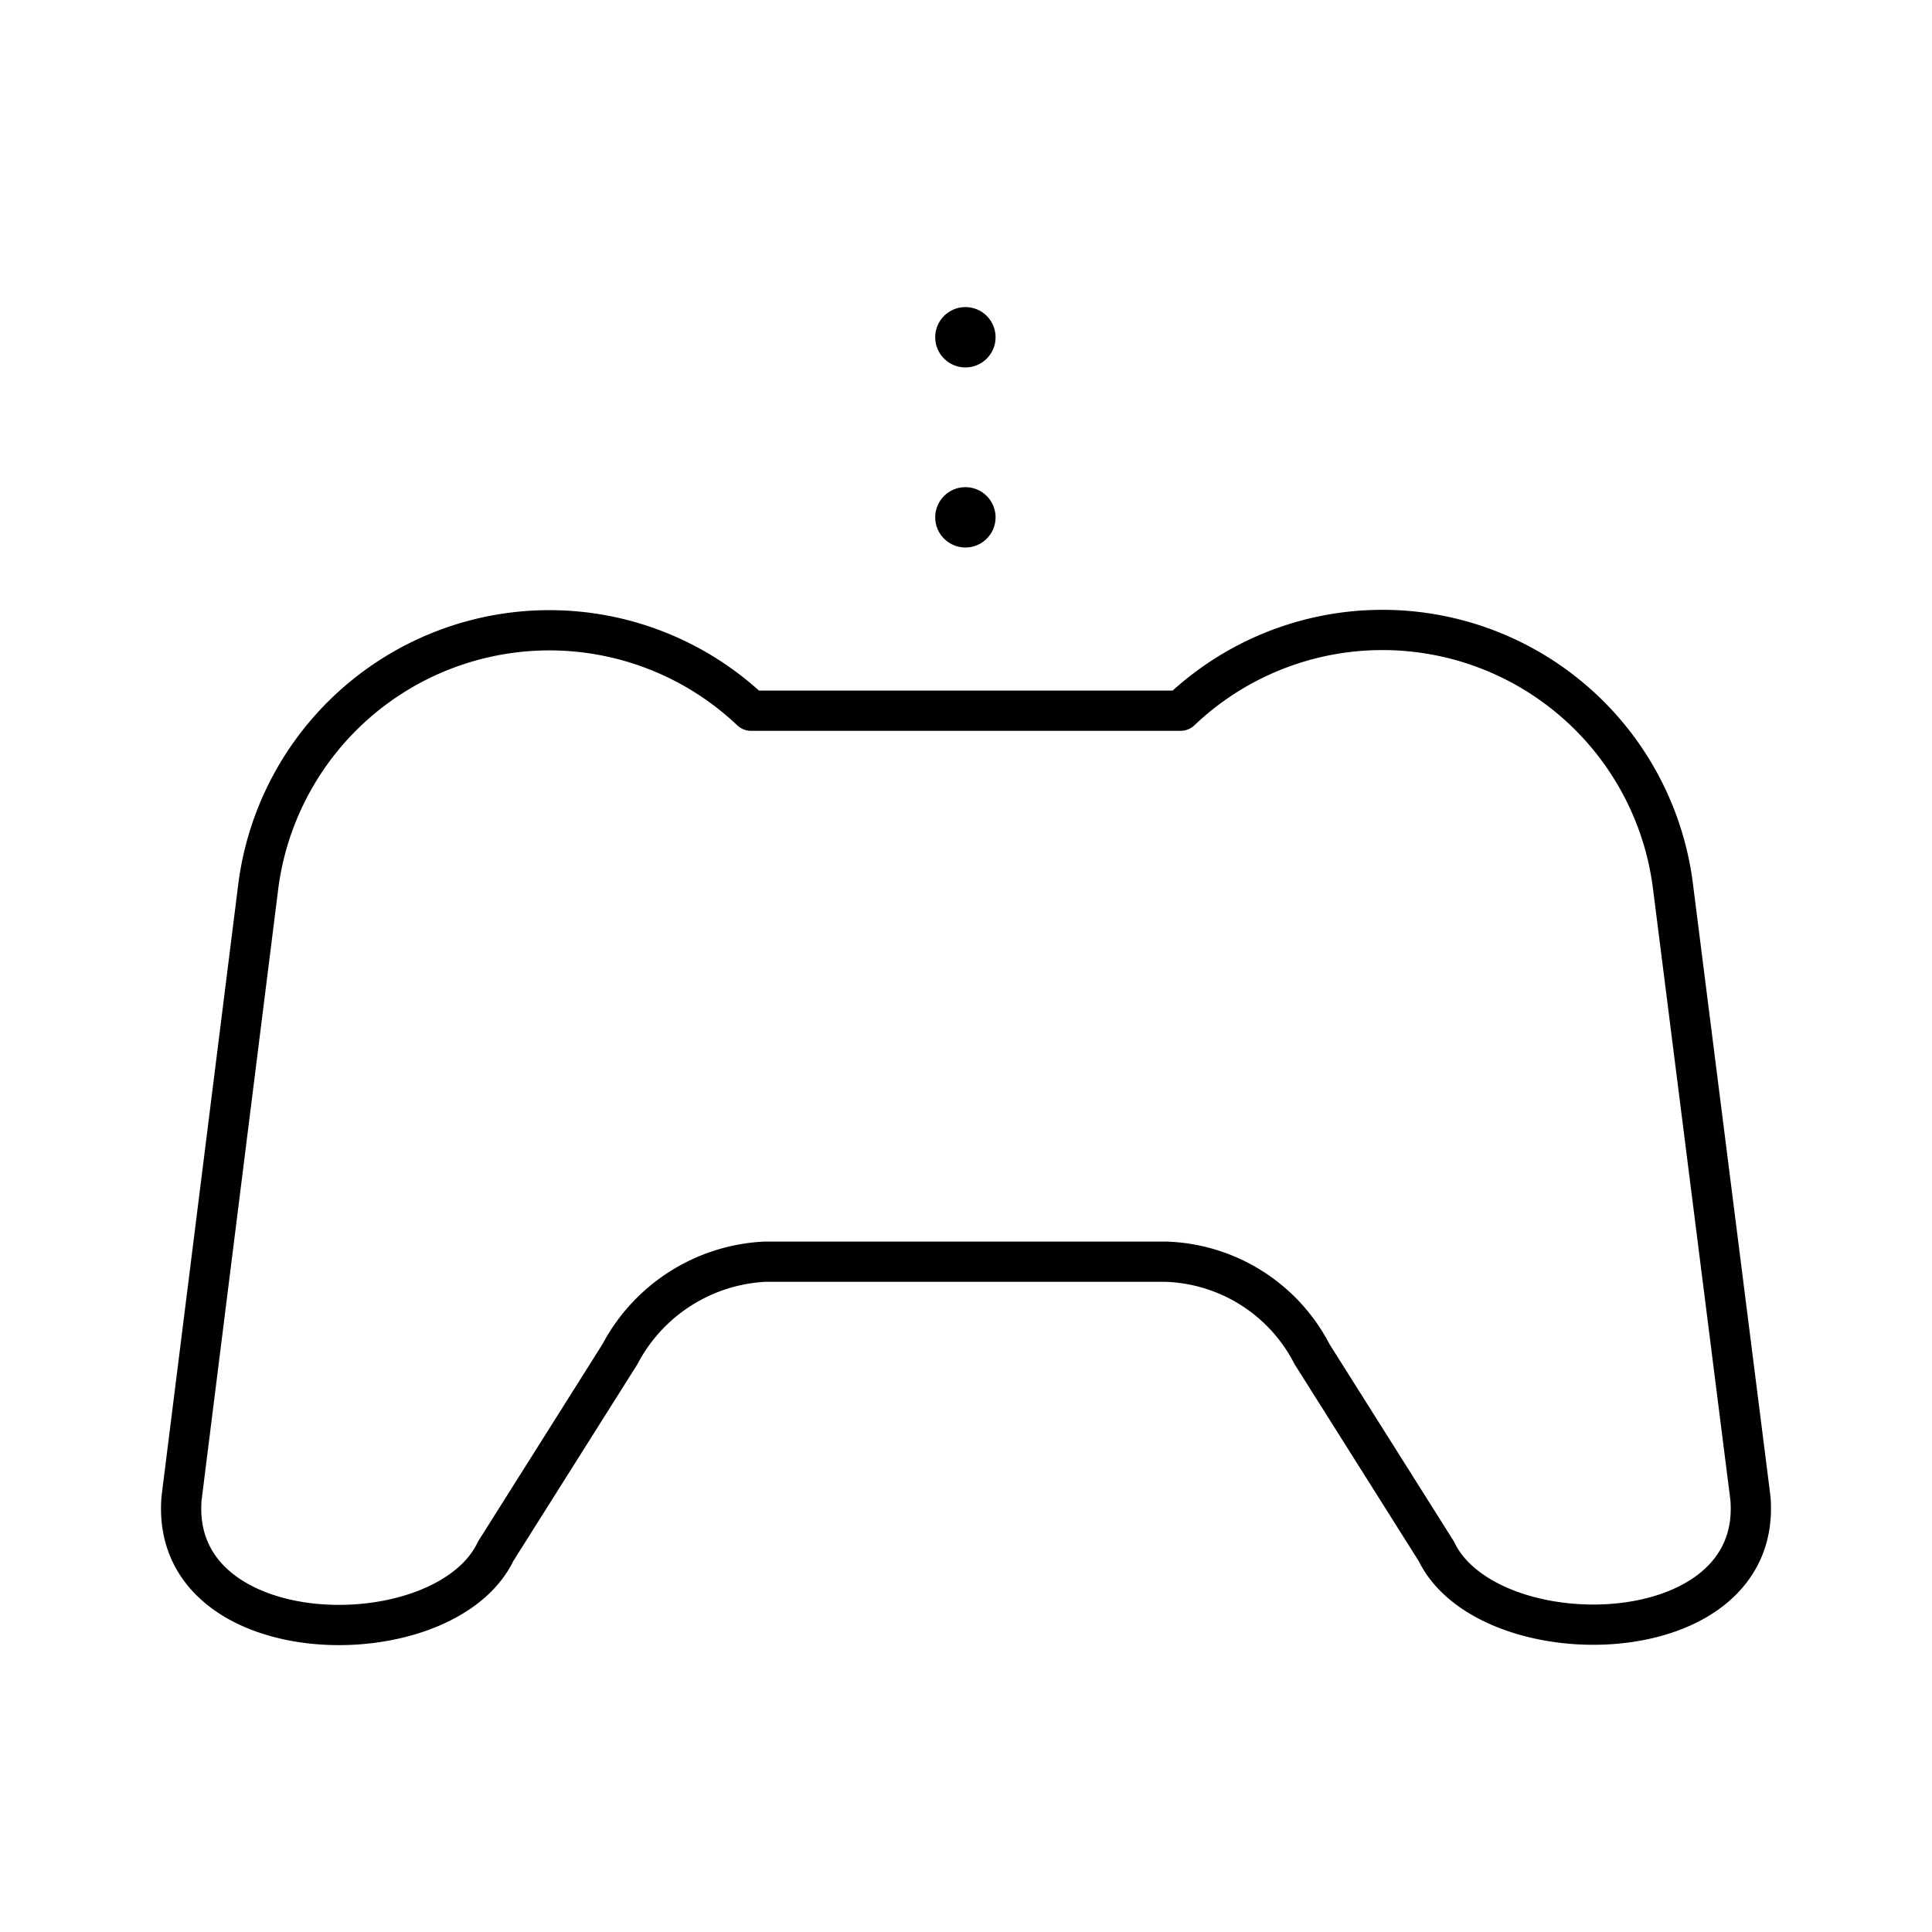 <svg viewBox="0 0 48 48" xmlns="http://www.w3.org/2000/svg"><path d="m41.561 21.993a7.274 7.274 0 0 0 -12.23-4.336h-10.671a7.284 7.284 0 0 0 -4.996-1.998 7.294 7.294 0 0 0 -7.244 6.335l-1.909 15.228c-.32 3.887 6.525 3.997 7.804 1.319l3.087-4.896a4.316 4.316 0 0 1 3.587-2.298h9.992a4.237 4.237 0 0 1 3.617 2.298l3.087 4.896c1.279 2.658 8.123 2.568 7.804-1.319z" fill="none" stroke="#000" stroke-linecap="round" stroke-linejoin="round"/><circle cx="23.985" cy="12.853" r=".75"/><circle cx="23.985" cy="8.379" r=".75"/></svg>